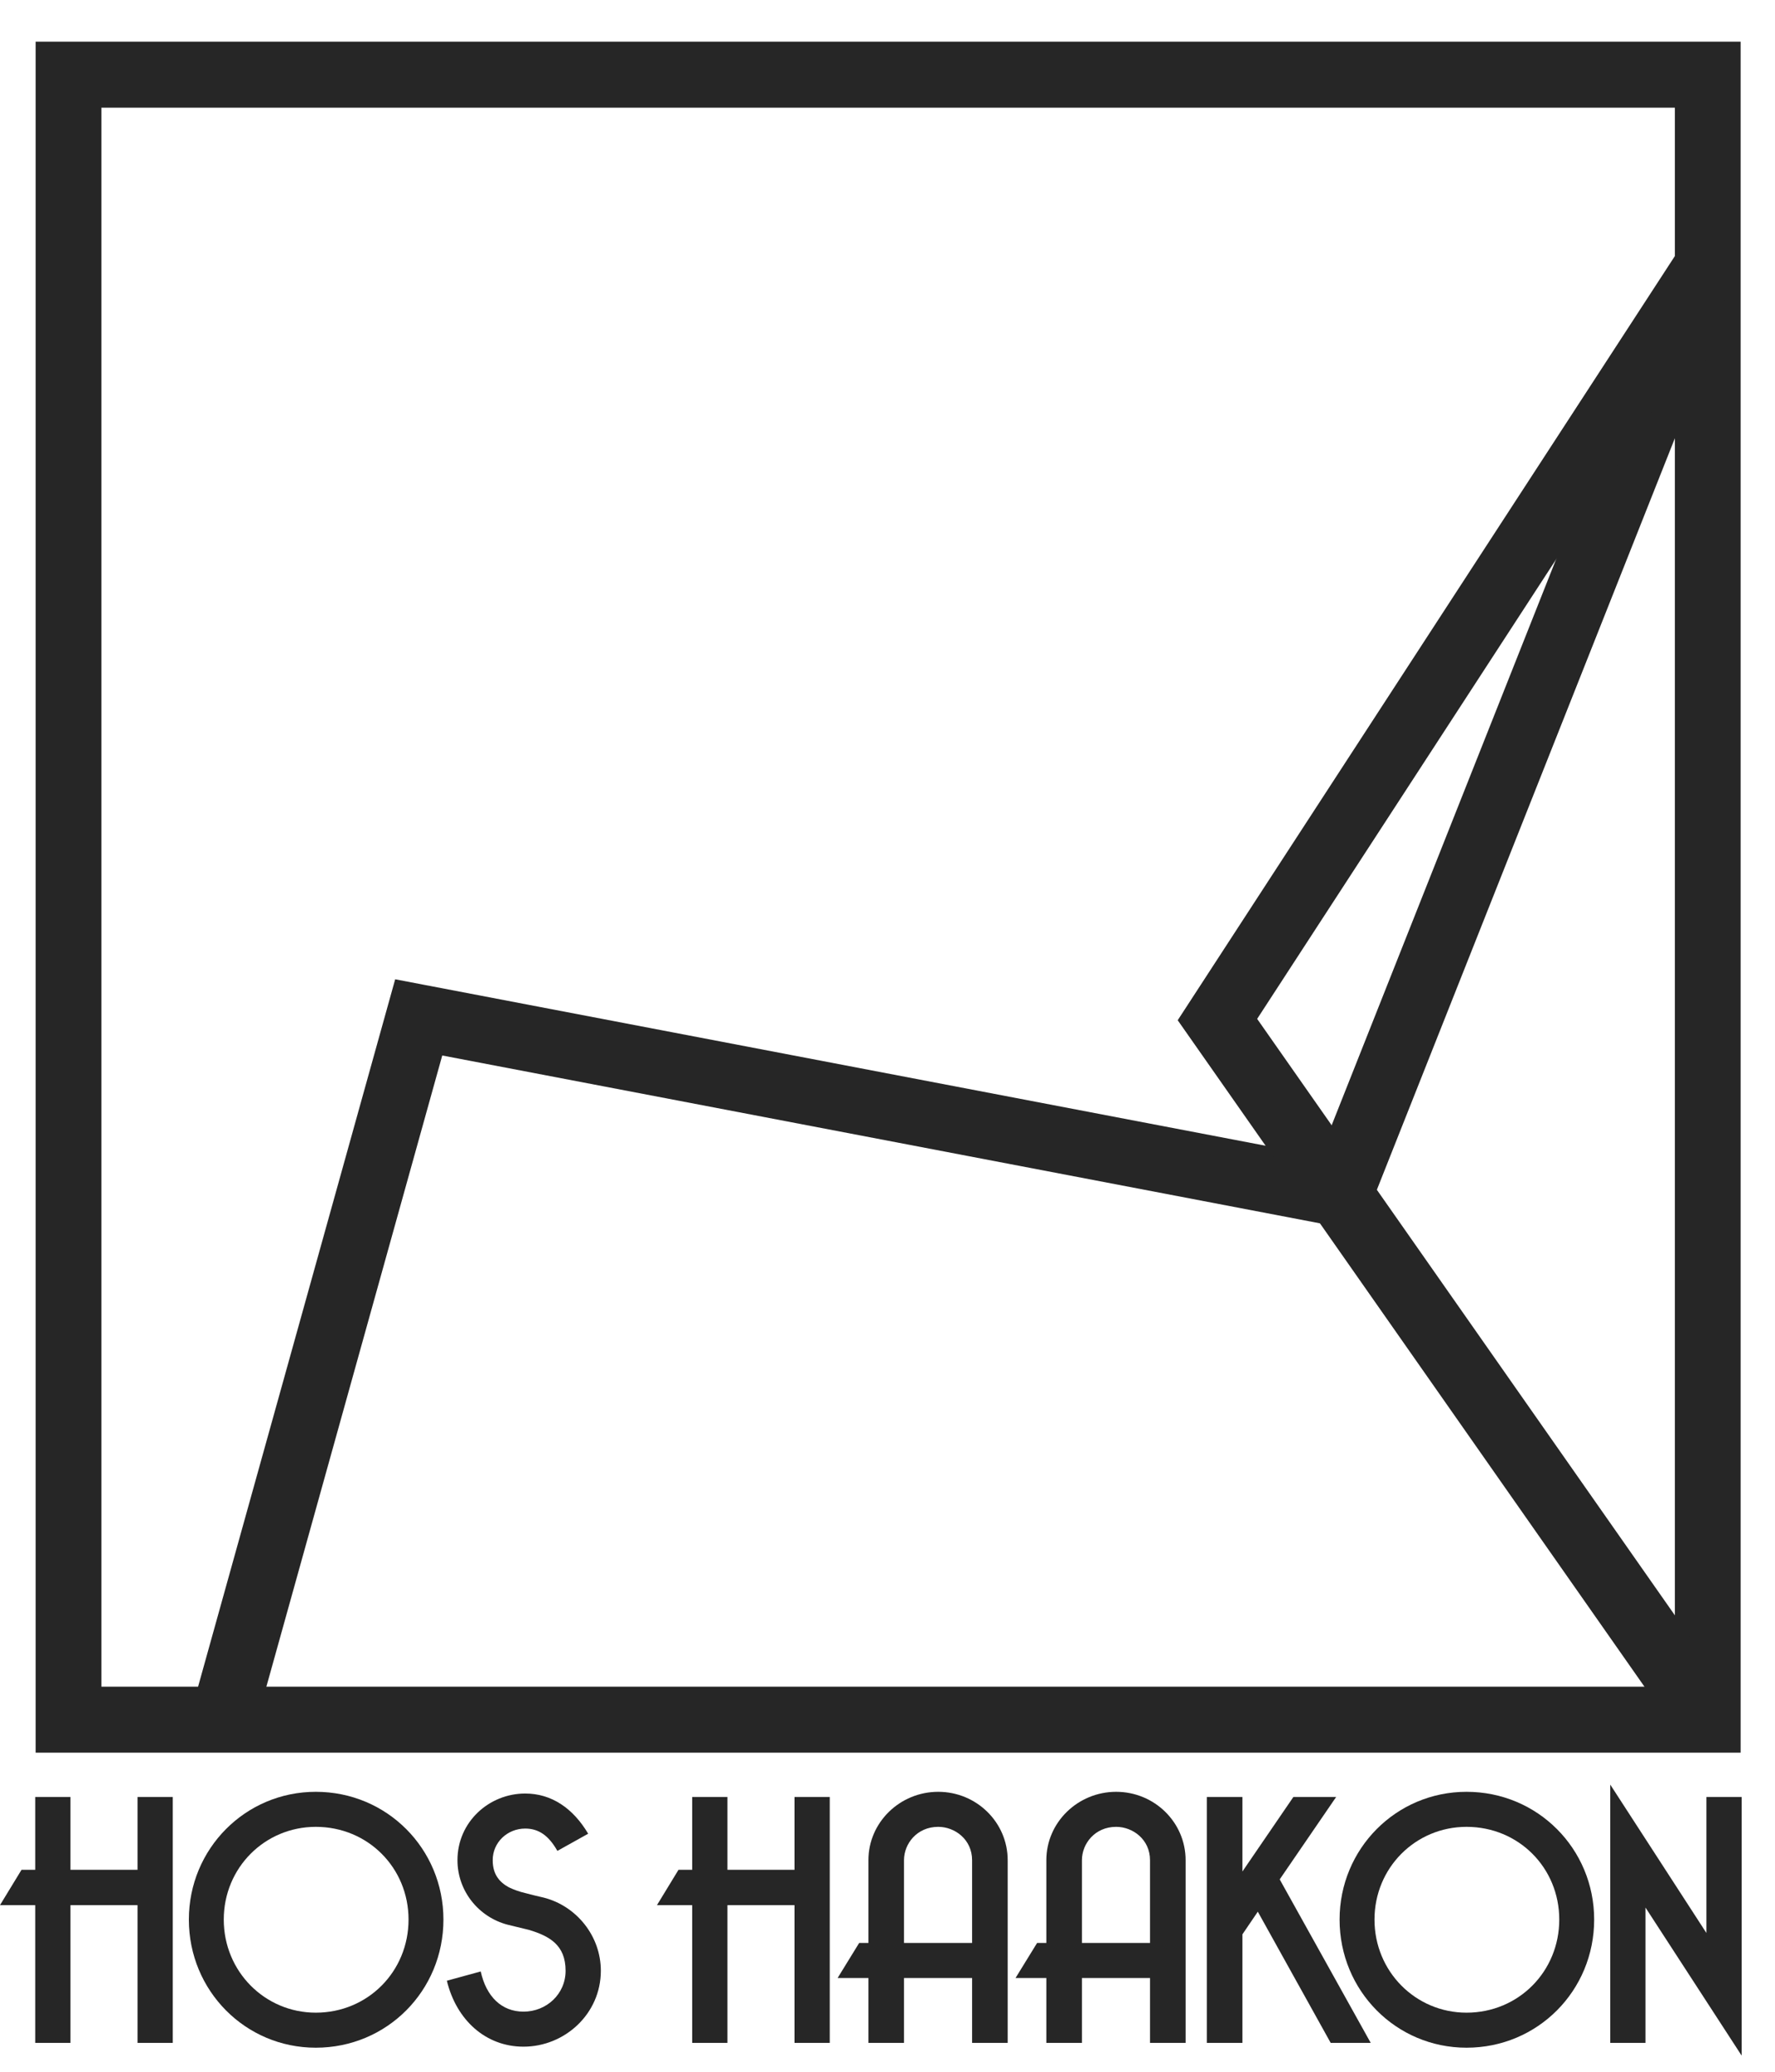<?xml version="1.0" encoding="UTF-8" standalone="no"?>
<!DOCTYPE svg PUBLIC "-//W3C//DTD SVG 1.1//EN" "http://www.w3.org/Graphics/SVG/1.1/DTD/svg11.dtd">
<svg width="90px" height="105px" viewBox="0 0 90 105" version="1.1" xmlns="http://www.w3.org/2000/svg" xmlns:xlink="http://www.w3.org/1999/xlink" xml:space="preserve" xmlns:serif="http://www.serif.com/" style="fill-rule:evenodd;clip-rule:evenodd;stroke-linejoin:round;stroke-miterlimit:2;">
    <g id="LOGO-DISPLAY-85---SORT" serif:id="LOGO DISPLAY 85 % SORT" transform="matrix(0.058,0,0,0.075,-0.58,-23.858)">
        <rect x="10" y="319.177" width="1551.82" height="1404.74" style="fill:none;"/>
        <clipPath id="_clip1">
            <rect x="10" y="319.177" width="1551.82" height="1404.74"/>
        </clipPath>
        <g clip-path="url(#_clip1)">
            <g>
                <g transform="matrix(2.89,0,0,2.89,-40.158,-616.714)">
                    <g transform="matrix(0.883,0,0,0.666,-179.191,182.702)">
                        <path d="M818.892,826.712L818.892,225.986L234.795,225.986L234.795,826.712L818.892,826.712ZM796.36,249.159L796.36,803.538C796.36,803.538 335.692,803.538 257.327,803.538C257.327,803.538 257.327,329.756 257.327,249.159C329.331,249.159 724.356,249.159 796.36,249.159L796.36,249.159Z" style="fill:rgb(38,38,38);"/>
                    </g>
                    <g transform="matrix(0.836,0,0,0.649,-143.326,197.946)">
                        <path d="M284.341,816.272C284.341,816.272 338.833,621.539 352.224,573.685C352.224,573.685 684.478,636.948 684.478,636.948L821.253,293.498L799.138,284.704L669.629,609.91C614.893,599.488 345.936,548.276 345.936,548.276L335.192,546.23L261.419,809.868L284.341,816.272Z" style="fill:rgb(38,38,38);"/>
                    </g>
                    <g transform="matrix(0.836,0,0,0.649,-143.326,197.946)">
                        <path d="M800.23,282.6L618.342,560.984L800.459,819.908L819.932,806.232C819.932,806.232 675.044,600.238 647.089,560.493C674.472,518.581 820.16,295.602 820.16,295.602L800.23,282.6Z" style="fill:rgb(38,38,38);"/>
                    </g>
                </g>
                <g transform="matrix(3.12,0,0,2.421,329.576,-177.898)">
                    <path d="M-54.018,775.093L-54.018,706.446L-63.893,706.446L-63.893,726.772L-82.684,726.772L-82.684,706.446L-92.56,706.446L-92.56,726.772L-96.395,726.772L-102.435,736.647L-92.56,736.647L-92.56,775.093L-82.684,775.093L-82.684,736.647L-63.893,736.647L-63.893,775.093L-54.018,775.093Z" style="fill:rgb(38,38,38);fill-rule:nonzero;"/>
                    <path d="M-13.942,776.435C6.001,776.435 21.82,760.52 21.82,740.674C21.82,720.923 6.001,705.008 -13.942,705.008C-33.692,705.008 -49.511,720.923 -49.511,740.674C-49.511,760.52 -33.692,776.435 -13.942,776.435ZM-13.942,714.787C0.632,714.787 12.041,726.197 12.041,740.674C12.041,755.151 0.632,766.656 -13.942,766.656C-28.227,766.656 -39.732,755.151 -39.732,740.674C-39.732,726.197 -28.227,714.787 -13.942,714.787Z" style="fill:rgb(38,38,38);fill-rule:nonzero;"/>
                    <path d="M44.255,776.148C55.76,776.148 65.923,767.04 65.923,754.959C65.923,745.18 59.02,736.839 49.912,734.538C48.282,734.154 46.556,733.771 44.83,733.291C43.104,732.908 41.57,732.333 40.132,731.662C37.544,730.223 35.626,728.114 35.626,724.087C35.626,719.102 39.749,715.267 44.734,715.267C48.569,715.267 51.35,717.28 53.747,721.499L62.375,716.705C58.157,709.61 52.117,705.487 44.734,705.487C34.572,705.487 25.751,713.445 25.751,724.087C25.751,732.716 31.695,740.003 39.845,742.112C41.762,742.591 43.871,743.071 45.789,743.55C51.541,745.276 56.048,747.769 56.048,754.959C56.048,761.479 50.679,766.369 44.255,766.369C38.119,766.369 33.805,762.15 32.27,755.151L22.779,757.74C25.463,768.765 33.709,776.148 44.255,776.148Z" style="fill:rgb(38,38,38);fill-rule:nonzero;"/>
                    <path d="M130.064,775.093L130.064,706.446L120.188,706.446L120.188,726.772L101.397,726.772L101.397,706.446L91.522,706.446L91.522,726.772L87.687,726.772L81.646,736.647L91.522,736.647L91.522,775.093L101.397,775.093L101.397,736.647L120.188,736.647L120.188,775.093L130.064,775.093Z" style="fill:rgb(38,38,38);fill-rule:nonzero;"/>
                    <path d="M179.919,775.093L179.919,724.087C179.919,713.541 171.194,705.008 160.456,705.008C149.718,705.008 140.898,713.541 140.898,724.087L140.898,747.193L138.309,747.193L132.269,756.973L140.898,756.973L140.898,775.093L150.869,775.093L150.869,756.973L169.948,756.973L169.948,775.093L179.919,775.093ZM169.948,747.193L150.869,747.193L150.869,724.087C150.869,719.485 154.512,714.787 160.456,714.787C165.154,714.787 169.948,718.335 169.948,724.087L169.948,747.193Z" style="fill:rgb(38,38,38);fill-rule:nonzero;"/>
                    <path d="M229.774,775.093L229.774,724.087C229.774,713.541 221.05,705.008 210.312,705.008C199.573,705.008 190.753,713.541 190.753,724.087L190.753,747.193L188.164,747.193L182.124,756.973L190.753,756.973L190.753,775.093L200.724,775.093L200.724,756.973L219.803,756.973L219.803,775.093L229.774,775.093ZM219.803,747.193L200.724,747.193L200.724,724.087C200.724,719.485 204.367,714.787 210.312,714.787C215.009,714.787 219.803,718.335 219.803,724.087L219.803,747.193Z" style="fill:rgb(38,38,38);fill-rule:nonzero;"/>
                    <path d="M281.643,775.093L256.14,729.456L271.96,706.446L259.975,706.446L245.69,727.251L245.69,706.446L235.719,706.446L235.719,775.093L245.69,775.093L245.69,744.797L250.004,738.469L270.426,775.093L281.643,775.093Z" style="fill:rgb(38,38,38);fill-rule:nonzero;"/>
                    <path d="M308.488,776.435C328.43,776.435 344.25,760.52 344.25,740.674C344.25,720.923 328.43,705.008 308.488,705.008C288.738,705.008 272.918,720.923 272.918,740.674C272.918,760.52 288.738,776.435 308.488,776.435ZM308.488,714.787C323.061,714.787 334.47,726.197 334.47,740.674C334.47,755.151 323.061,766.656 308.488,766.656C294.203,766.656 282.698,755.151 282.698,740.674C282.698,726.197 294.203,714.787 308.488,714.787Z" style="fill:rgb(38,38,38);fill-rule:nonzero;"/>
                    <path d="M385.572,778.641L385.572,706.446L375.697,706.446L375.697,744.413L348.756,702.995L348.756,775.093L358.631,775.093L358.631,737.318L385.572,778.641Z" style="fill:rgb(38,38,38);fill-rule:nonzero;"/>
                </g>
            </g>
        </g>
    </g>
</svg>
